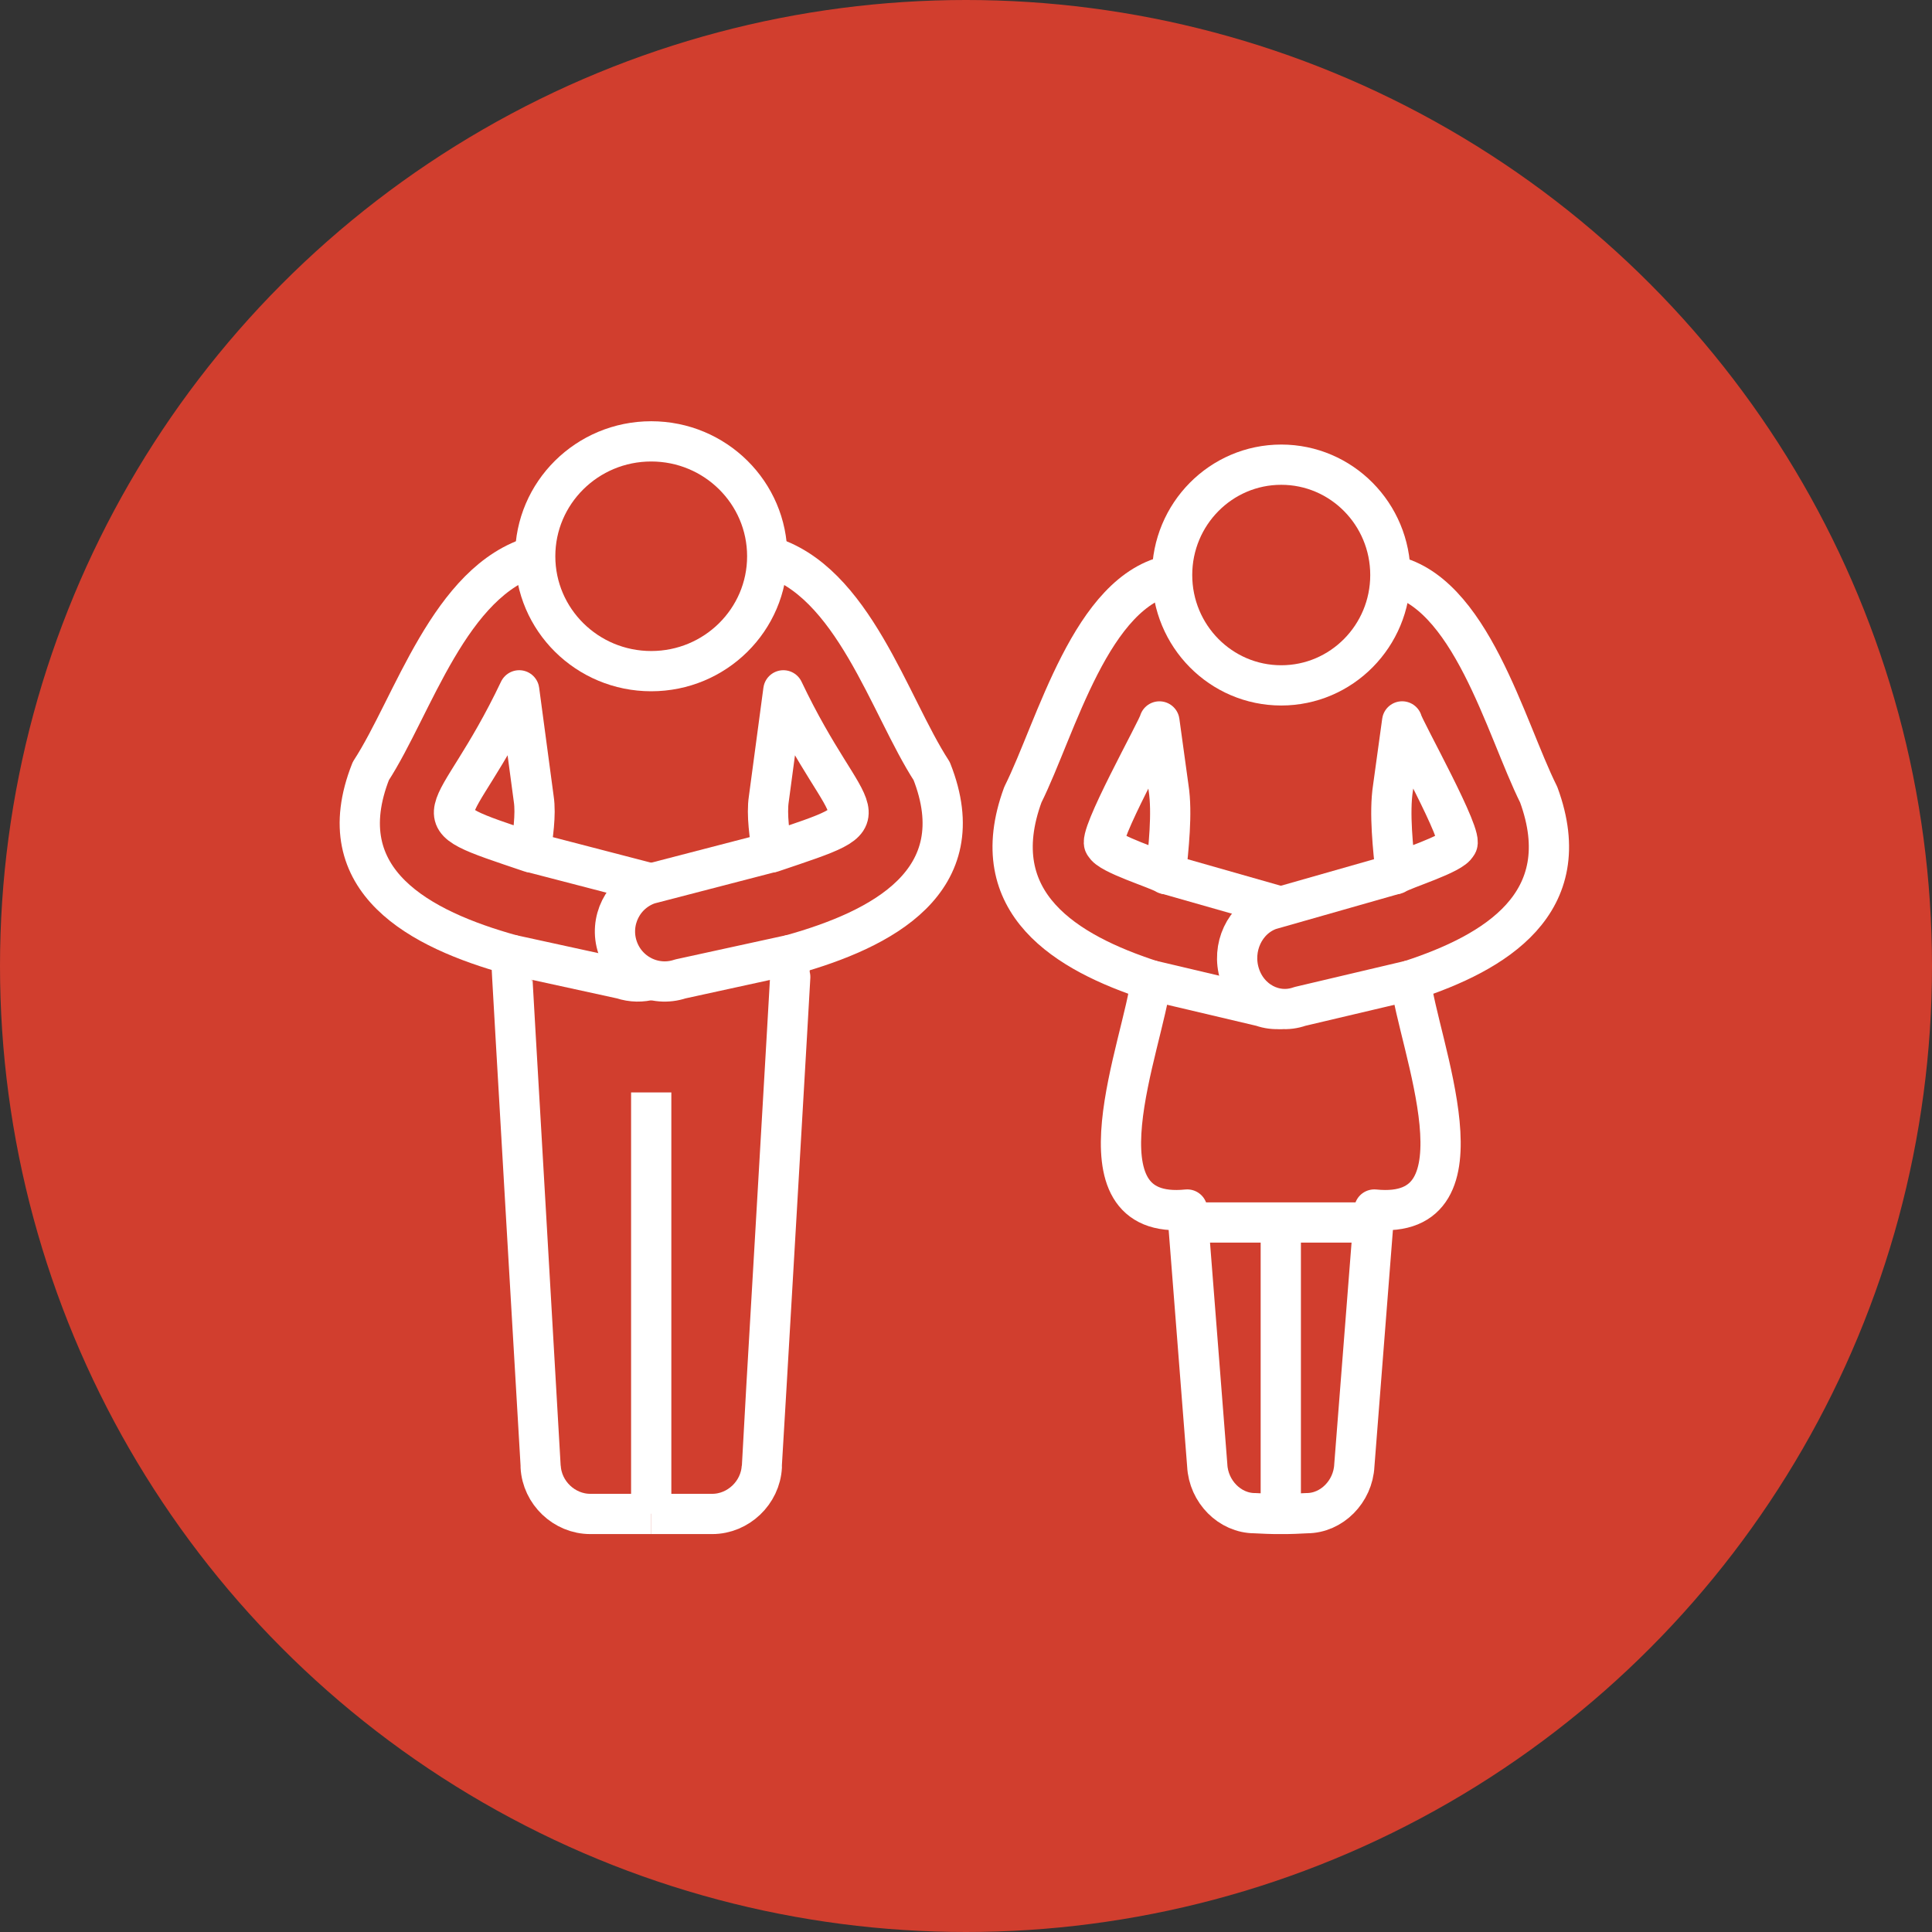 <svg xmlns="http://www.w3.org/2000/svg" width="60" height="60" viewBox="0 0 60 60"><rect x="0" y="0" width="60" height="60" fill="#333333" stroke="none"/><g><circle cx="30" cy="30" r="30" fill="#d13e2e"/><path d="m23.962,26.467l-3.809.989c-.808.271-1.245,1.15-.975,1.963s1.143,1.253,1.951.982l3.449-.753" fill="none" stroke="#fff" stroke-linejoin="round" stroke-width="1.25"/><path d="M20.224 30.423c-.287.081-.6.08-.904-.022l-3.449-.753M16.487 26.467 20.224 27.438M20.224 47.01 20.224 33.927M20.224 47.017h1.895c.808 0 1.498-.659 1.54-1.467-.003-.043.929-15.862.919-15.902 2.795-.781 5.711-2.275 4.356-5.702-1.316-2.026-2.441-5.933-5.105-6.682m.15 9.203c-.071-.489-.178-1.168-.102-1.659l.451-3.369c2.064 4.337 3.41 3.757-.349 5.028Z" fill="none" stroke="#fff" stroke-linejoin="round" stroke-width="1.25"/><path d="m16.621,17.264c-2.664.749-3.789,4.656-5.105,6.682-1.356,3.427,1.56,4.921,4.356,5.702-.011.04.921,15.859.919,15.902.041.808.732,1.467,1.54,1.467h1.895m-4.102-25.578l.451,3.369c.076.491-.031,1.17-.102,1.659-3.759-1.271-2.413-.691-.349-5.028Z" fill="none" stroke="#fff" stroke-linejoin="round" stroke-width="1.25"/><ellipse cx="20.224" cy="17.275" rx="3.603" ry="3.568" fill="none" stroke="#fff" stroke-linejoin="round" stroke-width="1.25"/><path d="m43.332 27.145-3.899 1.111c-.776.276-1.195 1.171-.936 1.999s1.097 1.276 1.872 1l3.442-.812M36.871 37.966 39.776 37.966M42.681 37.966 39.776 37.966" fill="none" stroke="#fff" stroke-linejoin="round" stroke-width="1.25"/><path d="M39.776 31.331c-.194.017-.395-.006-.591-.076l-3.442-.812M36.222 27.145 39.777 28.158M39.776 47.017 39.776 38.288" fill="none" stroke="#fff" stroke-linejoin="round" stroke-width="1.25"/><path d="M39.776 47.017c.286.003.565-.011.808-.024.774 0 1.437-.671 1.476-1.485l.621-7.945c3.681.378 1.345-5.164 1.128-7.12 2.604-.851 5.217-2.385 3.977-5.763-1.036-2.077-2.121-6.378-4.635-6.827m2.09 8.378c-.122.296-1.638.748-1.895.914-.081-.79-.208-1.892-.085-2.68l.284-2.061c.038.217 1.979 3.669 1.696 3.826ZM36.401 17.853c-2.514.449-3.599 4.75-4.635 6.827-1.24 3.378 1.373 4.912 3.977 5.763-.217 1.956-2.554 7.498 1.128 7.12l.621 7.945c.039.814.702 1.485 1.476 1.485.243.012.521.027.808.024m-3.769-24.612.284 2.061c.123.787-.004 1.89-.085 2.68-.257-.166-1.773-.618-1.895-.914-.283-.157 1.657-3.609 1.696-3.826Z" fill="none" stroke="#fff" stroke-linejoin="round" stroke-width="1.25"/><ellipse cx="39.79" cy="17.858" rx="3.389" ry="3.427" fill="none" stroke="#fff" stroke-linejoin="round" stroke-width="1.25"/></g></svg>